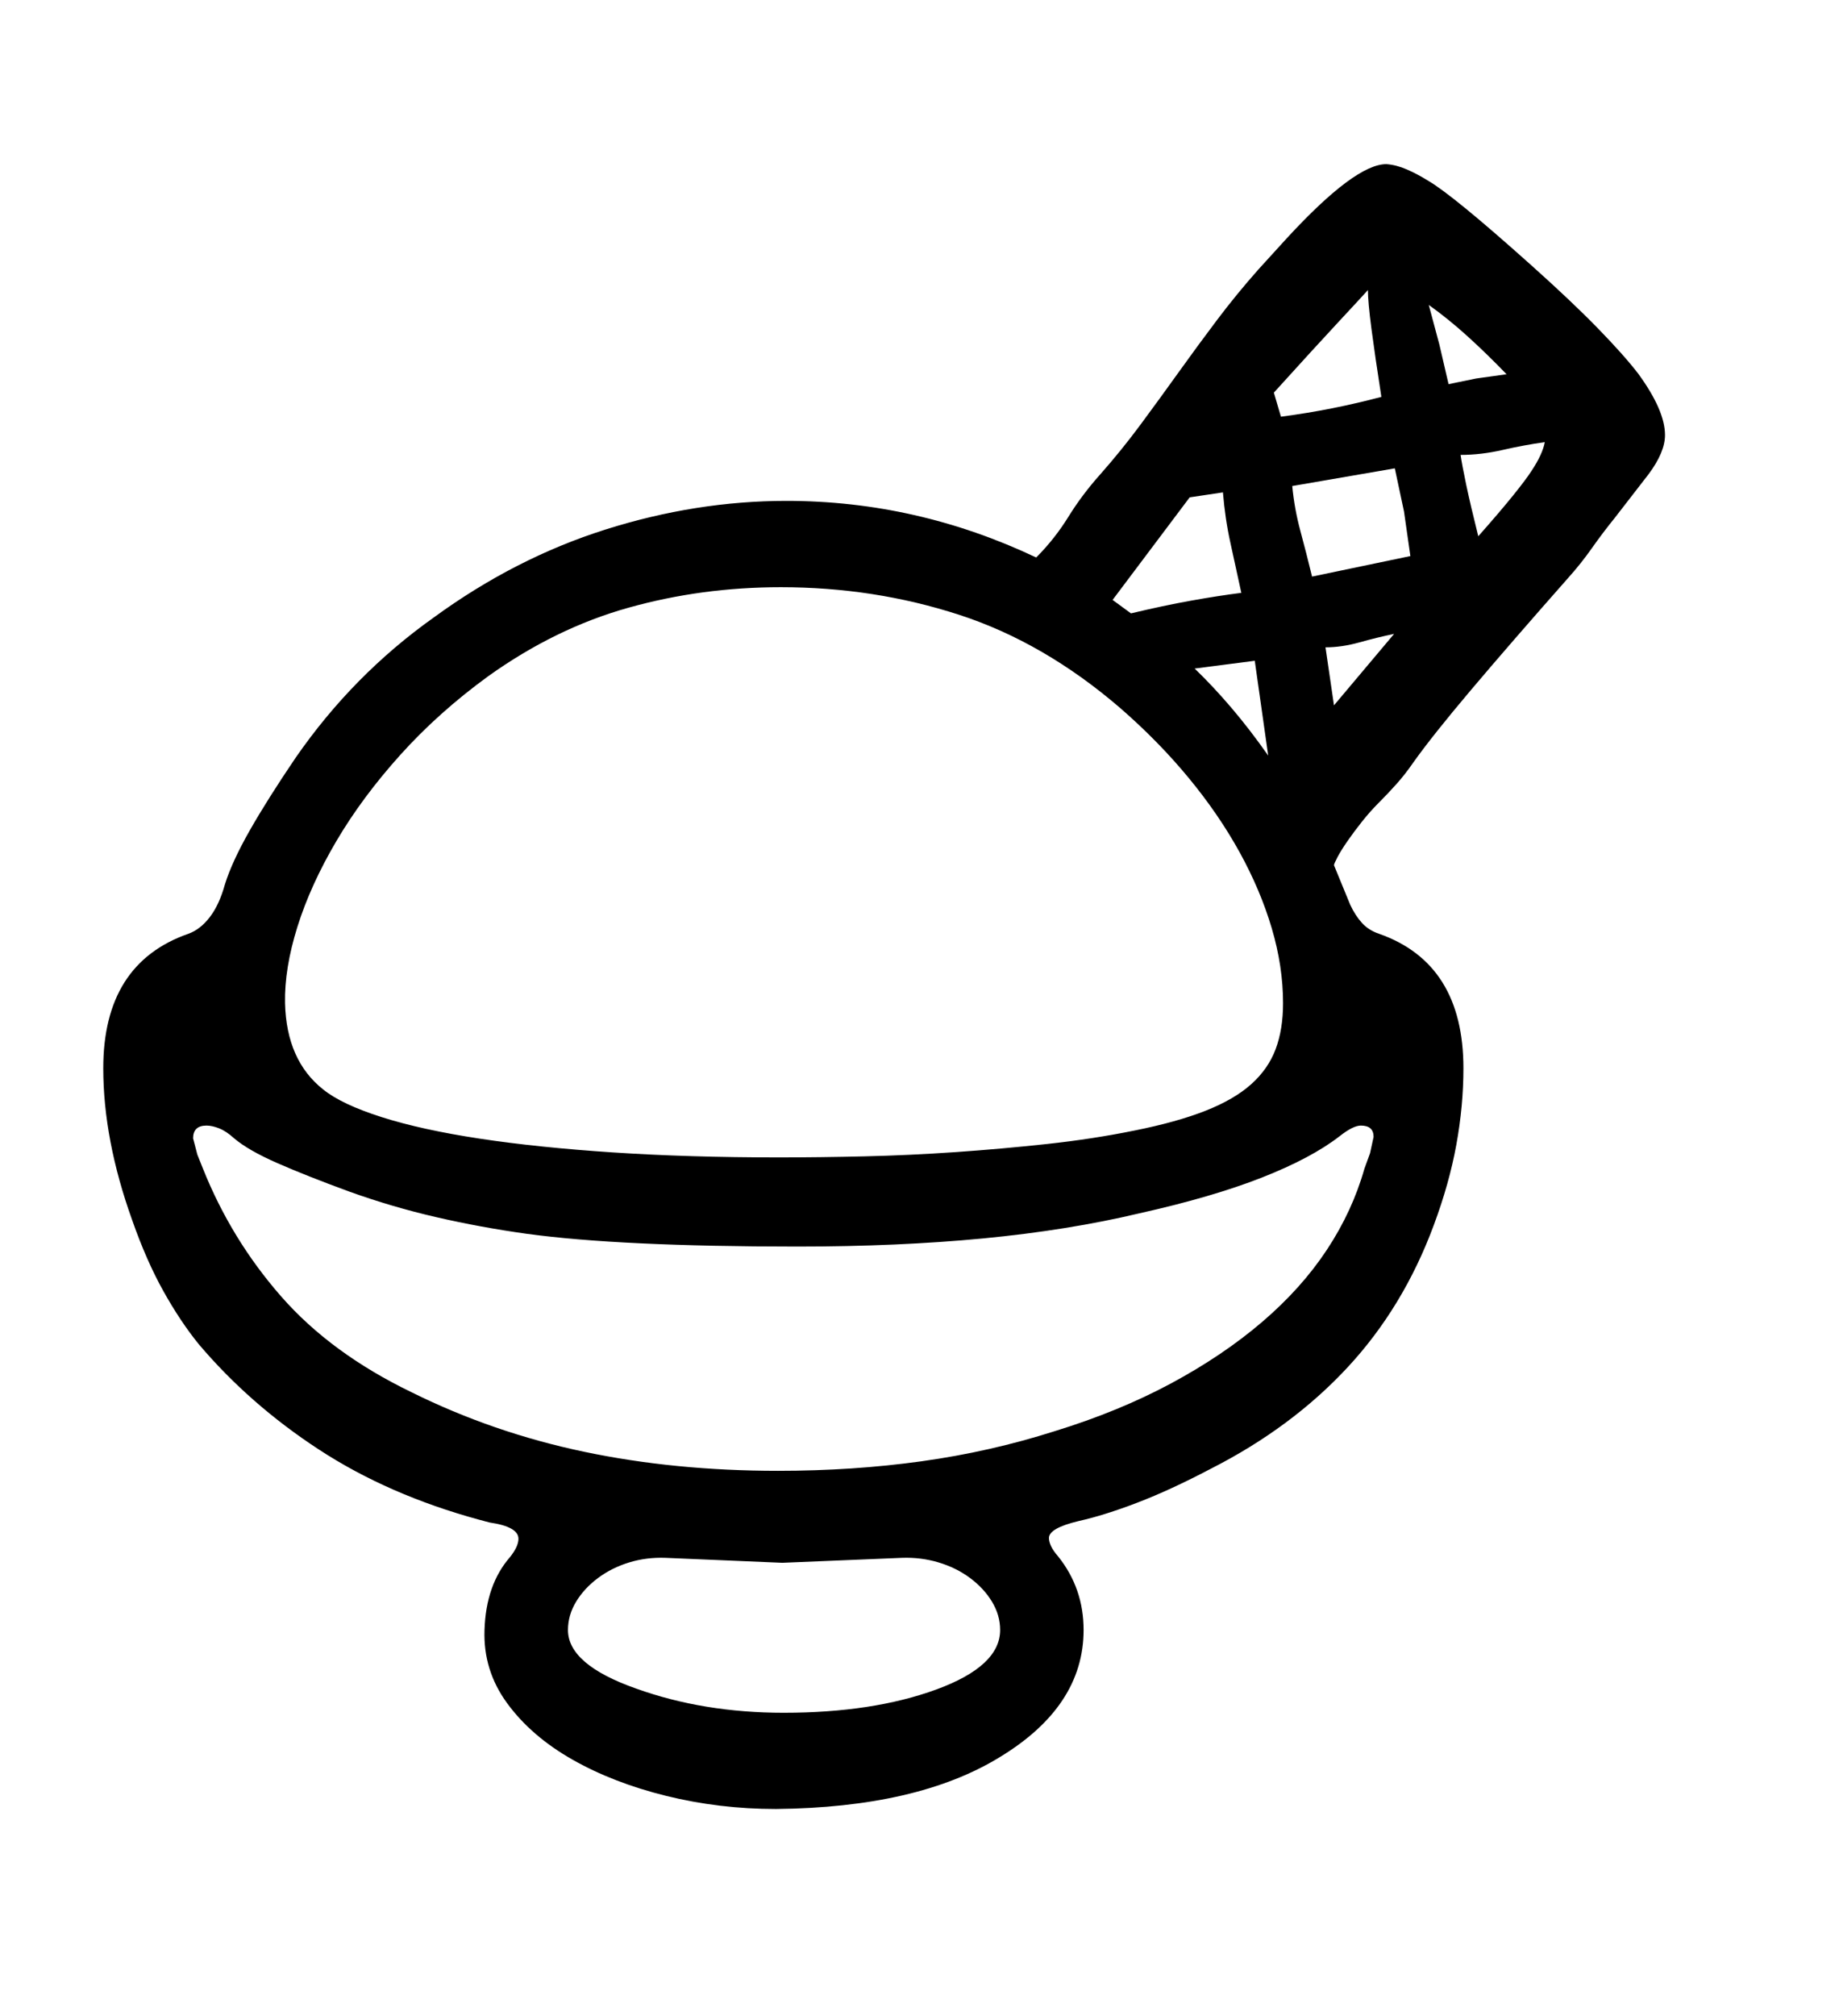 <svg xmlns="http://www.w3.org/2000/svg"
    viewBox="0 0 2600 2850">
  <!--
Digitized data copyright © 2011, Google Corporation.
Android is a trademark of Google and may be registered in certain jurisdictions.
Licensed under the Apache License, Version 2.0
http://www.apache.org/licenses/LICENSE-2.0
  -->
<path d="M2090 758L2090 758Q2121 723 2139.5 700 2158 677 2165 666L2165 666Q2181 642 2184 625L2184 625Q2155 629 2124.5 636 2094 643 2065 643L2065 643Q2067 657 2073 685.5 2079 714 2090 758ZM1874 915L1874 915 1886 997 1971 896Q1947 901 1922 908 1897 915 1874 915ZM1127 1762L1127 1762Q877 1762 745 1744L745 1744Q680 1735 617 1720.5 554 1706 493 1684L493 1684Q433 1662 392 1644 351 1626 331 1609L331 1609Q320 1599 310 1595 300 1591 292 1591L292 1591Q273 1591 273 1609L273 1609 279 1632 287 1652Q327 1752 397.5 1832.5 468 1913 582 1968L582 1968Q697 2025 825.5 2052 954 2079 1100 2079L1100 2079Q1206 2079 1303 2065.5 1400 2052 1491 2023L1491 2023Q1582 1995 1655.5 1955.5 1729 1916 1784.5 1868.5 1840 1821 1876 1766.5 1912 1712 1929 1652L1929 1652 1937 1630 1942 1607Q1942 1591 1924 1591L1924 1591Q1913 1591 1894 1606L1894 1606Q1854 1637 1784 1664.5 1714 1692 1611 1715L1611 1715Q1510 1739 1390 1750.5 1270 1762 1127 1762ZM1108 2421L1108 2421Q1234 2421 1324 2388L1324 2388Q1414 2355 1414 2304L1414 2304Q1414 2283 1402.5 2264 1391 2245 1371.5 2230.5 1352 2216 1327 2208.5 1302 2201 1275 2202L1275 2202 1106 2209 941 2202Q914 2201 889.5 2208.5 865 2216 845.5 2230.5 826 2245 814.5 2264 803 2283 803 2304L803 2304Q803 2353 900 2387L900 2387Q995 2421 1108 2421ZM403 1418L403 1418Q405 1499 457 1540L457 1540Q483 1561 539.5 1579 596 1597 678.5 1609.5 761 1622 867.5 1629 974 1636 1101 1636L1101 1636Q1159 1636 1222.5 1634.5 1286 1633 1351 1628.5 1416 1624 1480.5 1617 1545 1610 1604 1598L1604 1598Q1664 1586 1704.5 1570 1745 1554 1769 1532.5 1793 1511 1803.5 1483 1814 1455 1814 1418L1814 1418Q1814 1366 1798 1312 1782 1258 1752.5 1204.5 1723 1151 1680.5 1099.5 1638 1048 1584 1001L1584 1001Q1476 908 1356 869 1236 830 1104 830L1104 830Q992 830 888.5 859 785 888 690 956L690 956Q620 1007 566 1067 512 1127 475.5 1189 439 1251 420.5 1310 402 1369 403 1418ZM1729 696L1682 703 1573 848 1599 867Q1645 856 1684 849 1723 842 1755 838L1755 838Q1747 801 1739.5 767 1732 733 1729 696L1729 696ZM1934 410L1934 410Q1925 420 1891.5 456 1858 492 1801 555L1801 555 1811 589Q1849 584 1884 577 1919 570 1953 561L1953 561Q1944 503 1939 465 1934 427 1934 410ZM1855 815L1855 815 1994 786 1985 723 1972 662Q1909 673 1873.5 679 1838 685 1827 687L1827 687Q1830 719 1838.5 750.5 1847 782 1855 815ZM1793 1068L1793 1068 1774 934 1689 945Q1715 970 1741 1000.5 1767 1031 1793 1068ZM2020 431L2020 431 2035 487 2048 543 2087 535 2130 529Q2102 500 2075 475.5 2048 451 2020 431ZM2354 615L2354 615Q2354 639 2331 670L2331 670 2283 732Q2266 753 2250.5 775 2235 797 2217 817L2217 817Q2134 911 2079.5 975.5 2025 1040 1998 1078L1998 1078Q1987 1094 1975 1107.5 1963 1121 1949 1135L1949 1135Q1937 1147 1925.5 1161.5 1914 1176 1905 1189 1896 1202 1891 1211.5 1886 1221 1886 1223L1886 1223 1909 1279Q1916 1294 1925.5 1304.5 1935 1315 1950 1320L1950 1320Q2069 1362 2069 1510L2069 1510Q2069 1563 2059 1618 2049 1673 2027 1732L2027 1732Q1984 1848 1905 1933L1905 1933Q1826 2018 1712 2076L1712 2076Q1655 2106 1608 2124 1561 2142 1525 2150L1525 2150Q1483 2160 1483 2174L1483 2174Q1483 2179 1486 2185.5 1489 2192 1496 2200L1496 2200Q1532 2245 1532 2304L1532 2304Q1532 2412 1413 2484L1413 2484Q1297 2555 1097 2557L1097 2557Q1017 2557 942 2538.5 867 2520 809 2487 751 2454 717 2407.5 683 2361 685 2304L685 2304Q687 2240 721 2201L721 2201Q733 2186 733 2175L733 2175Q733 2158 692 2152L692 2152 677 2148Q549 2113 451 2049 353 1985 281 1900L281 1900Q255 1868 231 1825 207 1782 187 1725L187 1725Q146 1611 146 1510L146 1510Q146 1362 266 1320L266 1320Q283 1314 296.5 1296.5 310 1279 318 1250L318 1250Q328 1218 353 1174 378 1130 418 1071L418 1071Q499 954 613 873L613 873Q728 789 856 748.5 984 708 1112 708L1112 708Q1296 708 1465 788L1465 788Q1491 762 1510.5 730.5 1530 699 1556 670L1556 670Q1586 636 1613 599.5 1640 563 1666.5 526 1693 489 1720.5 452.5 1748 416 1779 381L1779 381 1820 336Q1916 232 1960 232L1960 232Q1974 233 1989 239.5 2004 246 2020 256L2020 256Q2037 266 2072.5 295 2108 324 2165 375L2165 375Q2222 426 2259 464 2296 502 2316 528L2316 528Q2354 580 2354 615Z"/>
</svg>